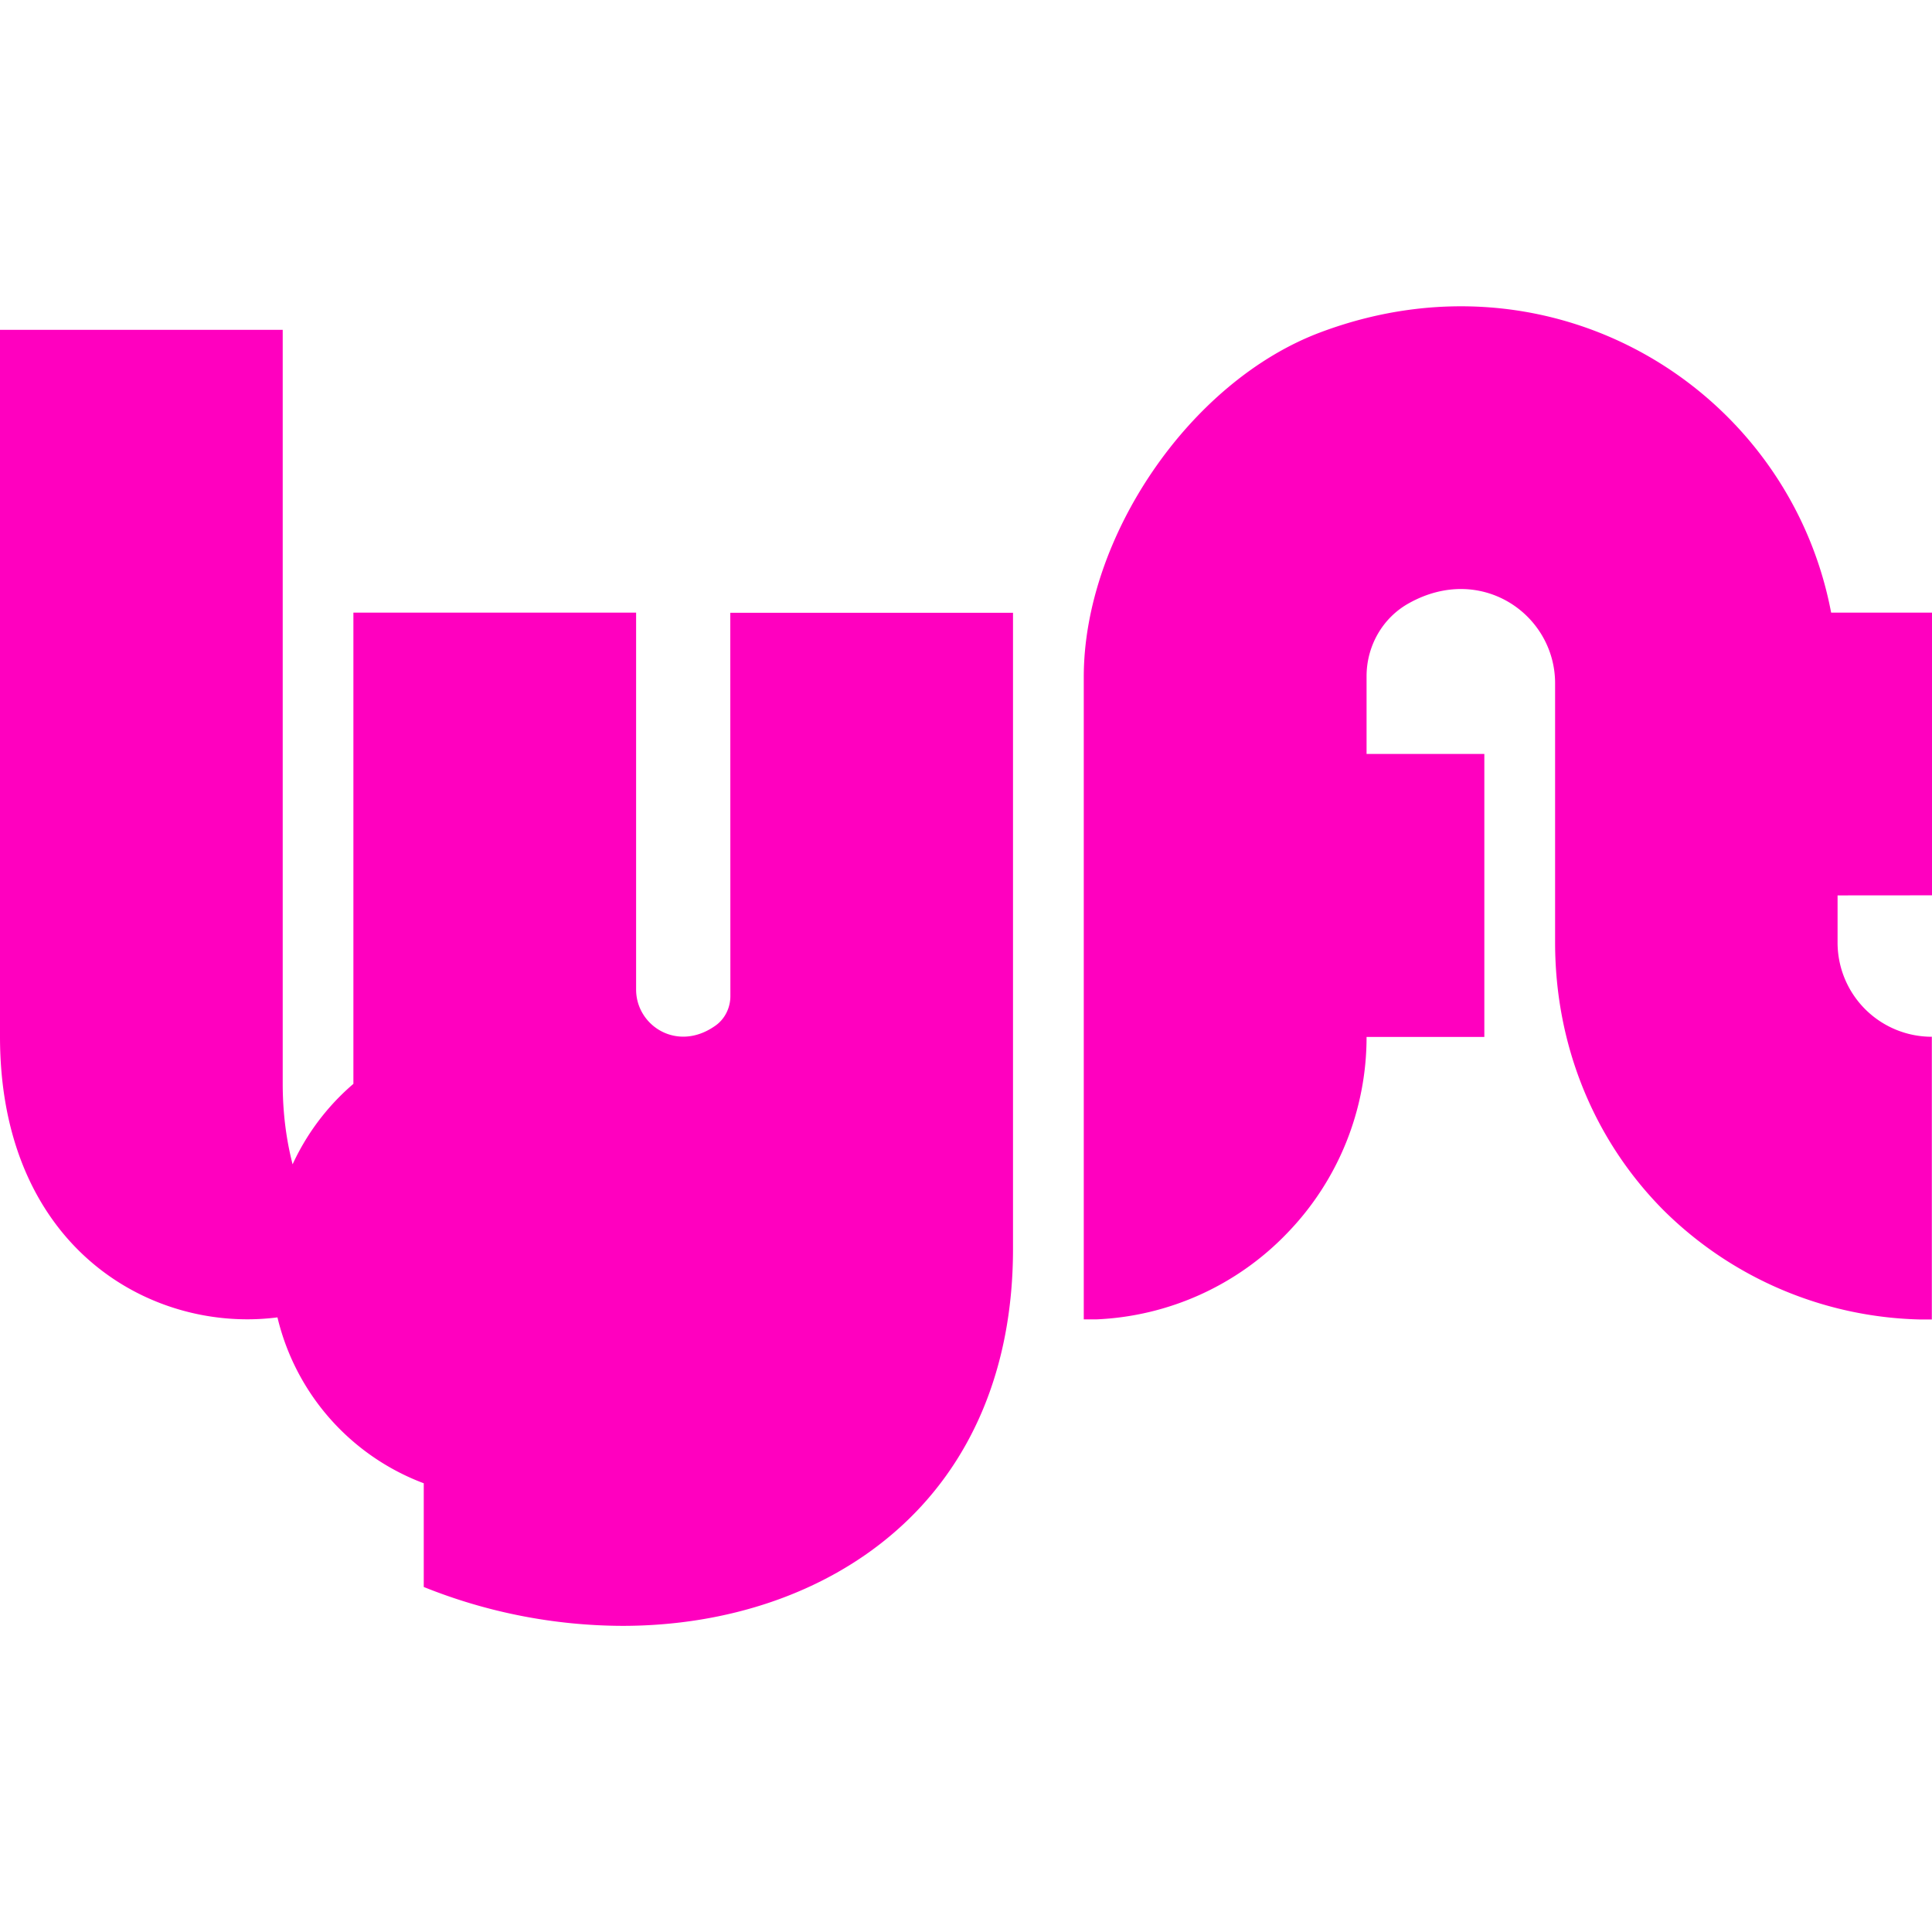 <svg xmlns="http://www.w3.org/2000/svg" width="24" height="24"><path fill="#ff00bf" d="M24 11.122V7.61h-1.253c-.524-2.76-3.424-4.575-6.34-3.483-1.624.606-2.944 2.546-2.944 4.282v7.981H13.615a3.492 3.492 0 0 0 2.38-1.077 3.499 3.499 0 0 0 .981-2.432h1.463V9.366h-1.463V8.4c0-.375.199-.726.527-.907.899-.501 1.815.143 1.815.995v3.22c0 1.273.48 2.456 1.352 3.331a4.677 4.677 0 0 0 3.179 1.352h.149v-3.512a1.17 1.17 0 0 1-1.171-1.171v-.585zM3.512 13.463V4.097H0v8.78c0 2.412 1.592 3.512 3.073 3.512.442 0 .884-.102 1.279-.287.059-.026.152-.085.152-.085l-.126-.135c-.562-.641-.866-1.472-.866-2.419zm5.561-1.088c0 .146-.07.287-.19.369-.471.331-.981-.003-.981-.451V7.61H4.39v5.854a2.926 2.926 0 1 0 4.829 2.225c-.056.433-.293.79-.691 1.039-.372.234-.858.357-1.402.357a3.85 3.85 0 0 1-1.651-.38s-.094-.044-.211-.111v3.12a6.66 6.66 0 0 0 2.467.483c1.311 0 2.508-.41 3.372-1.156.969-.834 1.481-2.055 1.481-3.527V7.612H9.072z"/></svg>
